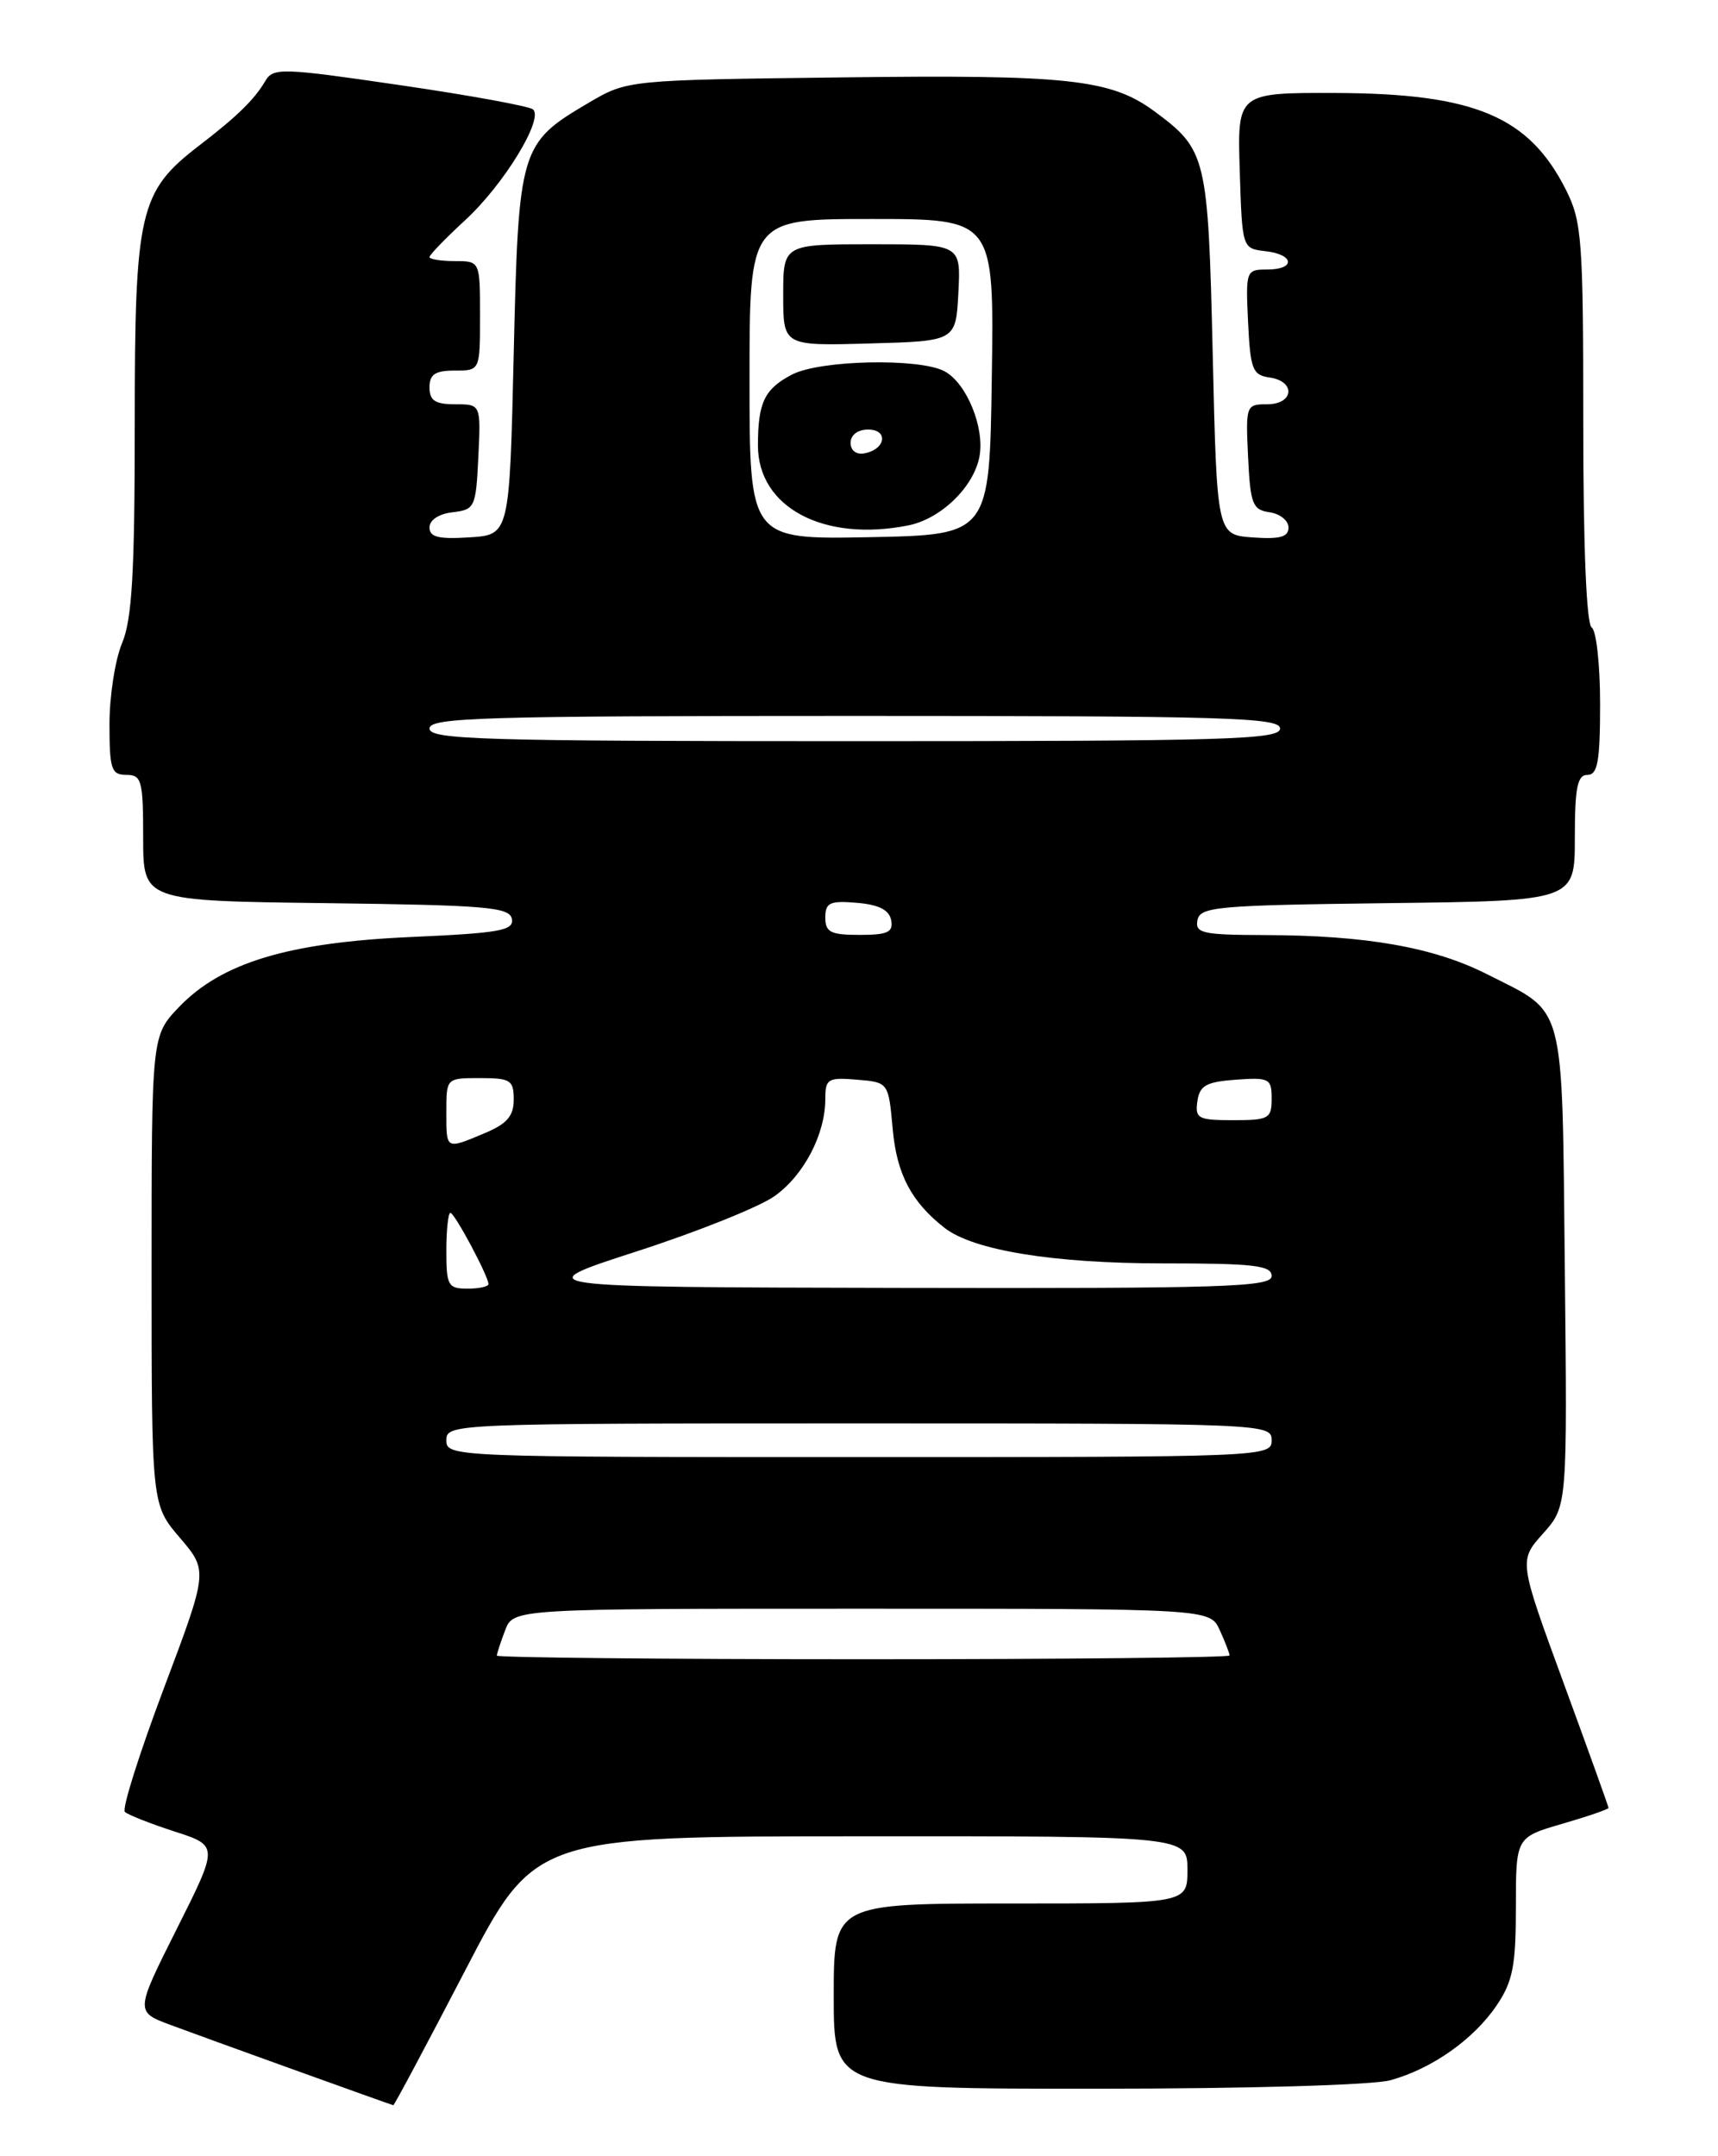 <?xml version="1.0" encoding="UTF-8" standalone="no"?>
<!DOCTYPE svg PUBLIC "-//W3C//DTD SVG 1.1//EN" "http://www.w3.org/Graphics/SVG/1.1/DTD/svg11.dtd" >
<svg xmlns="http://www.w3.org/2000/svg" xmlns:xlink="http://www.w3.org/1999/xlink" version="1.1" viewBox="0 0 204 256">
 <g >
 <path fill="currentColor"
d=" M 55.20 234.02 C 63.50 218.03 63.50 218.03 102.25 218.02 C 141.00 218.00 141.00 218.00 141.00 222.00 C 141.00 226.00 141.00 226.00 120.00 226.00 C 99.00 226.00 99.00 226.00 99.00 237.00 C 99.00 248.00 99.00 248.00 130.25 247.99 C 148.10 247.99 163.05 247.56 165.12 246.98 C 170.06 245.61 175.00 242.12 177.73 238.08 C 179.64 235.24 180.00 233.38 180.00 226.42 C 180.00 218.14 180.00 218.14 185.50 216.54 C 188.53 215.66 191.00 214.81 191.00 214.65 C 191.00 214.49 188.60 207.82 185.67 199.83 C 180.34 185.30 180.34 185.30 183.23 182.07 C 186.11 178.84 186.11 178.84 185.81 150.52 C 185.46 118.36 186.01 120.45 176.56 115.66 C 170.23 112.46 162.22 111.05 150.18 111.02 C 142.79 111.00 141.89 110.80 142.19 109.25 C 142.50 107.66 144.50 107.48 164.76 107.23 C 187.00 106.96 187.00 106.96 187.00 99.48 C 187.00 93.50 187.30 92.00 188.50 92.00 C 189.71 92.00 190.00 90.40 190.00 83.56 C 190.00 78.92 189.55 74.84 189.00 74.50 C 188.38 74.12 188.00 64.93 188.00 50.26 C 188.00 28.46 187.84 26.32 185.96 22.57 C 181.57 13.83 175.13 11.11 158.71 11.04 C 146.92 11.00 146.92 11.00 147.21 20.25 C 147.50 29.50 147.50 29.50 150.25 29.82 C 153.71 30.21 153.88 32.00 150.45 32.00 C 147.96 32.00 147.91 32.14 148.20 38.25 C 148.47 43.86 148.73 44.53 150.75 44.82 C 153.90 45.27 153.65 48.00 150.45 48.00 C 147.96 48.00 147.91 48.14 148.20 54.25 C 148.47 59.86 148.73 60.53 150.75 60.82 C 151.99 61.00 153.00 61.81 153.00 62.63 C 153.00 63.76 151.98 64.04 148.75 63.81 C 144.50 63.50 144.50 63.50 144.00 42.00 C 143.45 18.56 143.27 17.80 137.11 13.24 C 131.92 9.40 126.88 8.85 99.97 9.19 C 74.50 9.50 74.50 9.50 69.89 12.21 C 61.73 17.01 61.57 17.55 61.00 42.00 C 60.50 63.50 60.50 63.50 55.75 63.80 C 52.07 64.04 51.00 63.77 51.00 62.62 C 51.00 61.74 52.12 61.00 53.75 60.82 C 56.39 60.51 56.51 60.24 56.80 54.25 C 57.10 48.00 57.10 48.00 54.05 48.00 C 51.67 48.00 51.00 47.56 51.00 46.00 C 51.00 44.44 51.67 44.00 54.00 44.00 C 57.00 44.00 57.00 44.00 57.00 37.50 C 57.00 31.00 57.00 31.00 54.00 31.00 C 52.35 31.00 51.00 30.78 51.00 30.52 C 51.00 30.26 52.92 28.27 55.27 26.11 C 59.83 21.90 64.59 14.12 63.29 12.99 C 62.85 12.61 55.75 11.31 47.50 10.11 C 33.44 8.05 32.44 8.02 31.50 9.62 C 30.21 11.82 28.14 13.84 23.64 17.29 C 16.53 22.75 16.00 25.05 16.00 50.34 C 16.00 68.00 15.68 73.52 14.50 76.35 C 13.67 78.32 13.00 82.65 13.00 85.97 C 13.00 91.33 13.22 92.00 15.00 92.00 C 16.82 92.00 17.00 92.67 17.00 99.48 C 17.00 106.96 17.00 106.96 38.74 107.23 C 57.75 107.47 60.51 107.70 60.78 109.10 C 61.05 110.48 59.36 110.78 48.79 111.25 C 34.22 111.90 26.30 114.30 21.25 119.57 C 18.00 122.97 18.00 122.97 18.00 150.81 C 18.00 178.64 18.00 178.64 21.35 182.57 C 24.71 186.50 24.71 186.50 19.44 200.50 C 16.54 208.20 14.46 214.78 14.83 215.13 C 15.20 215.47 17.85 216.52 20.72 217.45 C 25.95 219.14 25.95 219.14 21.00 229.00 C 16.05 238.86 16.05 238.86 20.28 240.43 C 24.05 241.84 46.20 249.82 46.70 249.95 C 46.81 249.98 50.63 242.81 55.20 234.02 Z  M 59.00 196.57 C 59.00 196.33 59.44 194.98 59.98 193.57 C 60.95 191.00 60.95 191.00 102.31 191.00 C 143.68 191.00 143.68 191.00 144.84 193.55 C 145.48 194.95 146.00 196.30 146.00 196.55 C 146.00 196.80 126.42 197.00 102.50 197.00 C 78.58 197.00 59.00 196.80 59.00 196.57 Z  M 53.00 171.00 C 53.00 169.03 53.67 169.00 102.00 169.00 C 150.33 169.00 151.00 169.03 151.00 171.00 C 151.00 172.97 150.33 173.00 102.00 173.00 C 53.67 173.00 53.00 172.97 53.00 171.00 Z  M 53.00 148.50 C 53.00 146.03 53.22 144.00 53.48 144.00 C 53.98 144.00 58.00 151.52 58.00 152.46 C 58.00 152.76 56.88 153.00 55.50 153.00 C 53.20 153.00 53.00 152.63 53.00 148.50 Z  M 75.62 148.57 C 82.83 146.24 90.19 143.29 91.98 142.01 C 95.46 139.53 98.00 134.67 98.00 130.47 C 98.00 128.09 98.30 127.90 101.75 128.19 C 105.50 128.50 105.50 128.50 106.00 134.04 C 106.48 139.39 108.21 142.69 112.14 145.77 C 115.55 148.45 125.07 150.00 138.05 150.00 C 148.89 150.00 151.00 150.24 151.00 151.50 C 151.00 152.81 145.46 152.99 106.75 152.91 C 62.50 152.82 62.50 152.82 75.62 148.57 Z  M 53.00 132.00 C 53.00 128.00 53.00 128.00 57.00 128.00 C 60.62 128.00 61.00 128.24 61.00 130.55 C 61.00 132.52 60.20 133.43 57.53 134.55 C 52.89 136.49 53.00 136.55 53.00 132.00 Z  M 142.18 130.75 C 142.45 128.88 143.22 128.45 146.75 128.19 C 150.72 127.91 151.00 128.05 151.00 130.44 C 151.00 132.81 150.67 133.00 146.43 133.00 C 142.26 133.00 141.89 132.80 142.18 130.75 Z  M 98.00 108.94 C 98.00 107.17 98.53 106.92 101.74 107.19 C 104.36 107.41 105.58 108.03 105.82 109.25 C 106.09 110.68 105.41 111.00 102.07 111.00 C 98.63 111.00 98.00 110.68 98.00 108.94 Z  M 51.00 86.50 C 51.00 85.19 57.28 85.00 101.50 85.00 C 145.72 85.00 152.00 85.19 152.00 86.50 C 152.00 87.81 145.72 88.00 101.50 88.00 C 57.28 88.00 51.00 87.81 51.00 86.50 Z  M 89.00 45.03 C 89.00 26.00 89.00 26.00 103.52 26.00 C 118.04 26.00 118.04 26.00 117.77 44.75 C 117.50 63.50 117.50 63.50 103.25 63.78 C 89.00 64.05 89.00 64.05 89.00 45.03 Z  M 107.86 62.38 C 111.71 61.61 115.61 57.84 116.30 54.23 C 116.95 50.79 114.79 45.49 112.15 44.08 C 109.18 42.49 97.40 42.74 94.07 44.46 C 90.78 46.17 90.00 47.77 90.00 52.89 C 90.00 60.24 97.81 64.39 107.86 62.38 Z  M 113.80 34.75 C 114.10 29.00 114.10 29.00 103.55 29.00 C 93.00 29.00 93.00 29.00 93.00 35.03 C 93.00 41.07 93.00 41.07 103.25 40.78 C 113.50 40.50 113.50 40.50 113.80 34.75 Z  M 101.00 52.57 C 101.00 51.65 101.85 51.00 103.08 51.00 C 105.52 51.00 105.18 53.34 102.67 53.82 C 101.68 54.01 101.00 53.50 101.00 52.57 Z "/>
</g>
</svg>